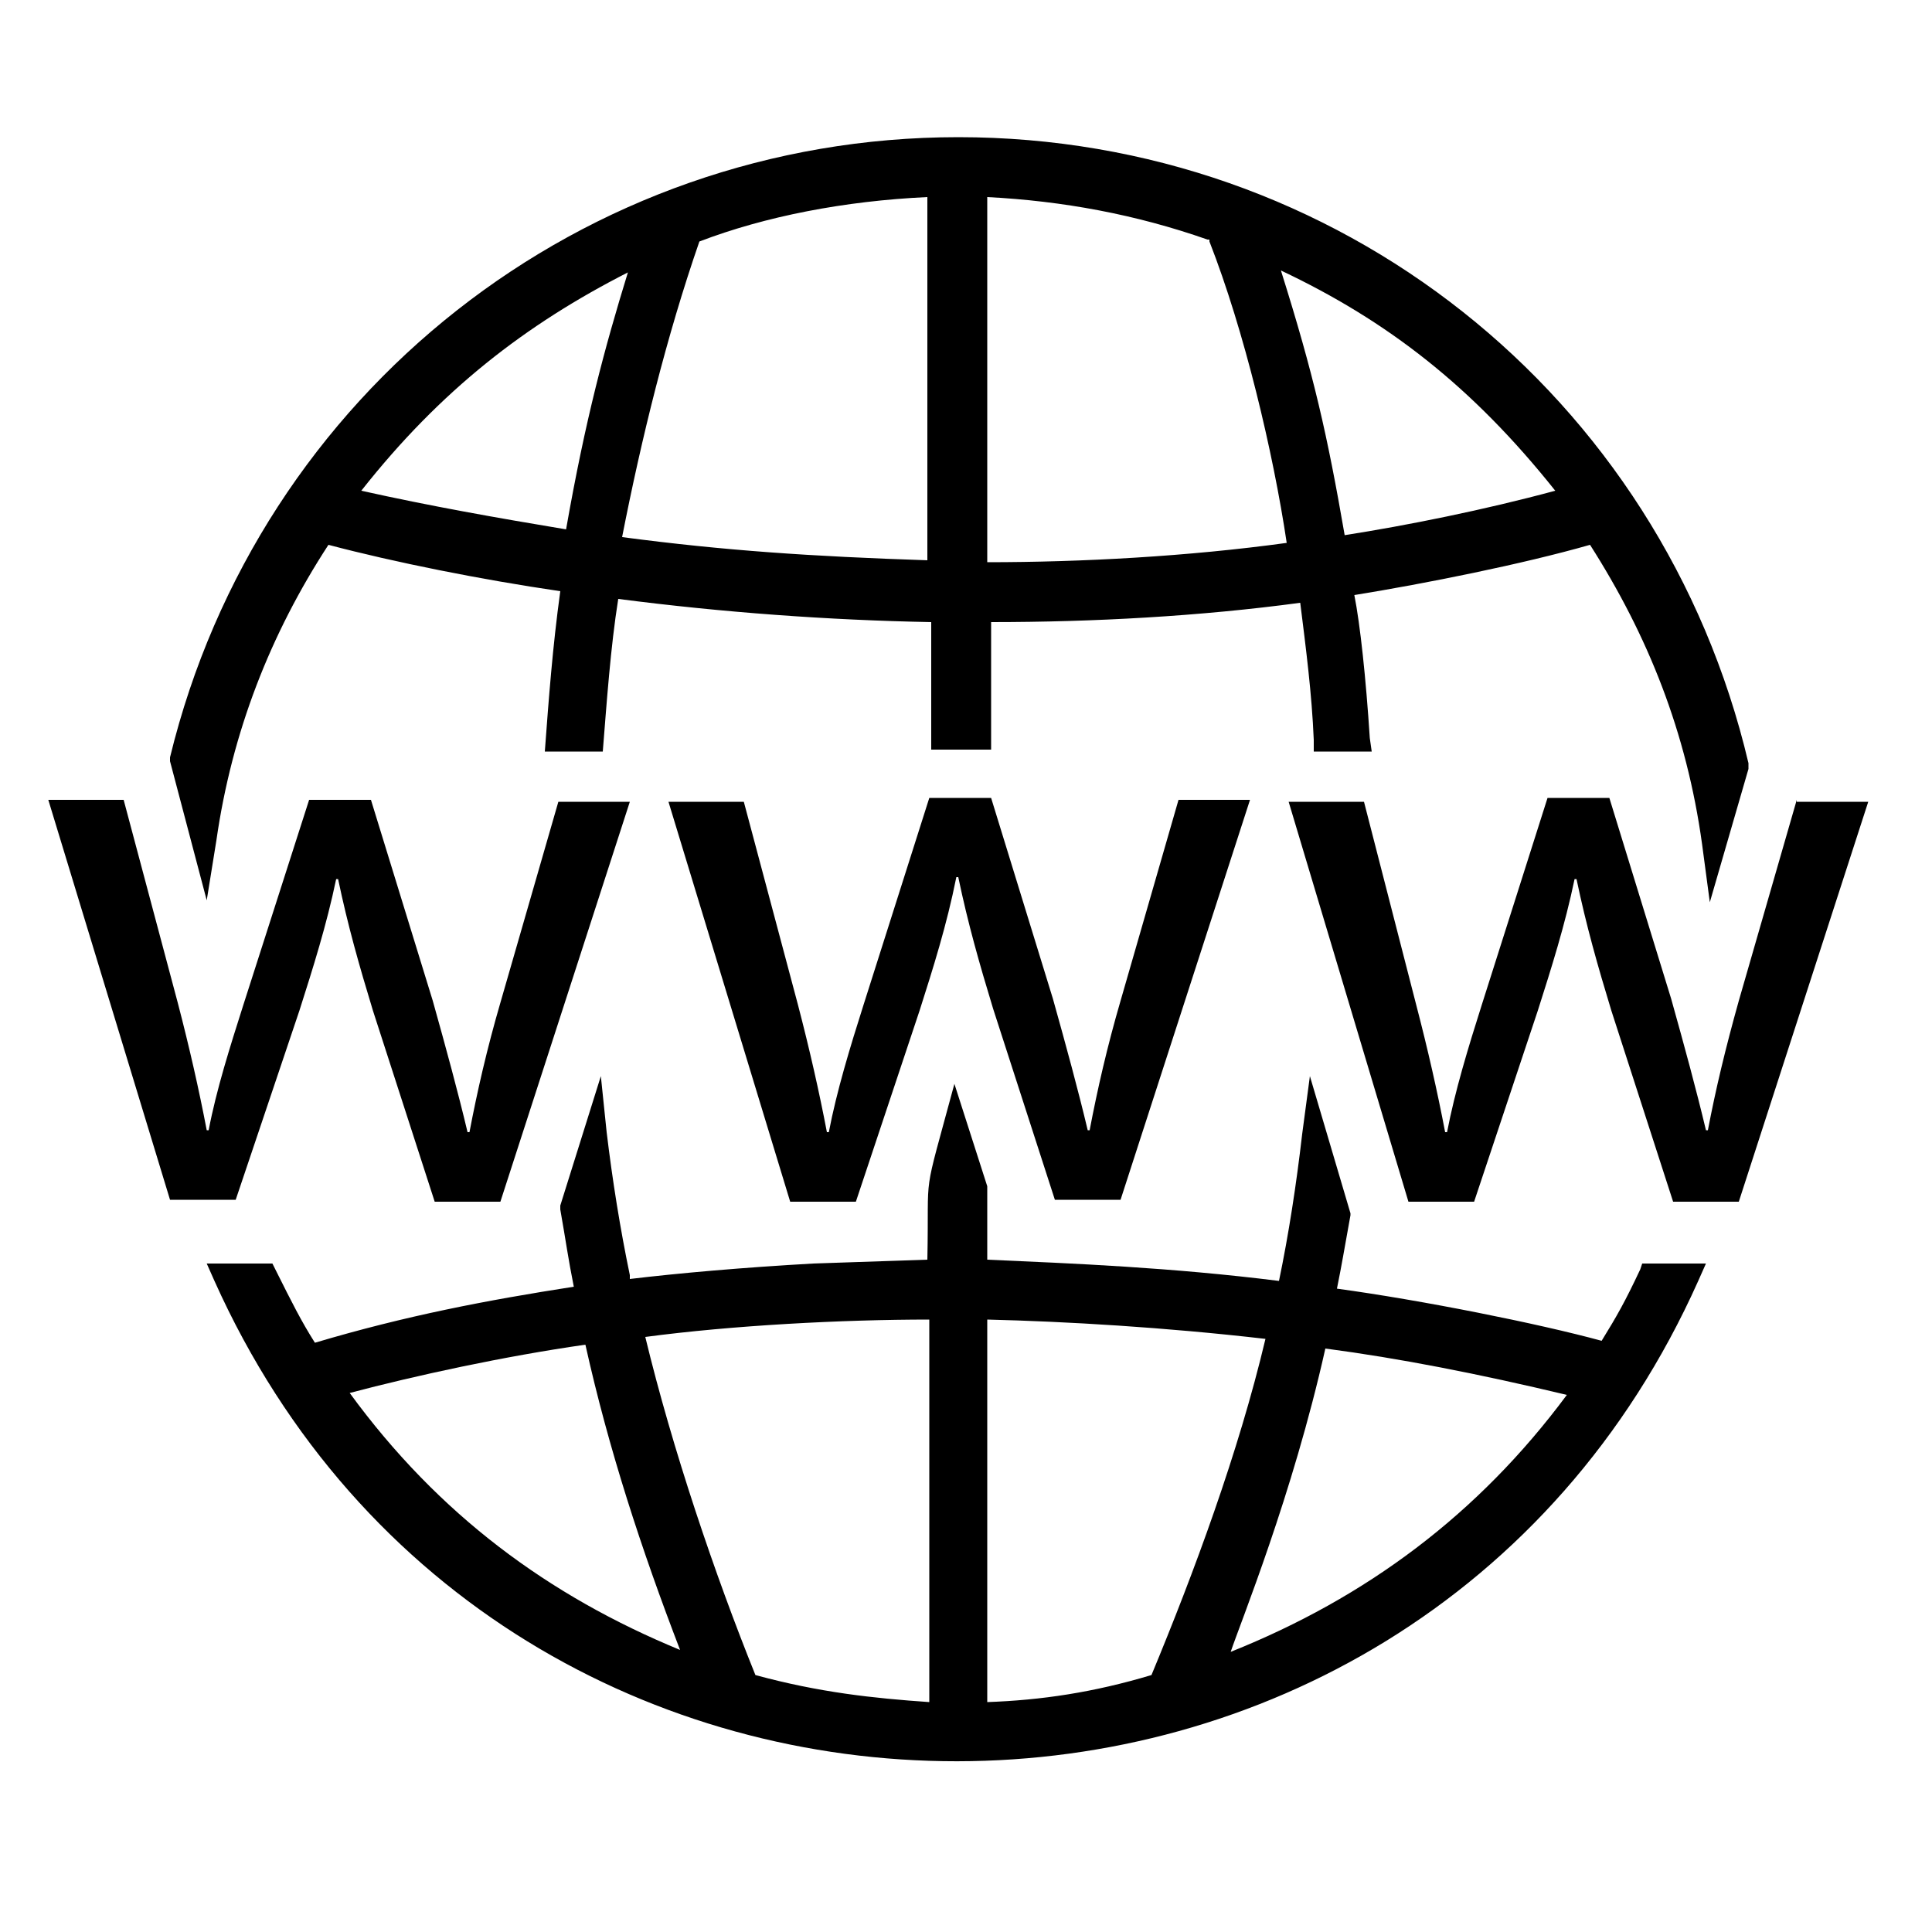 <?xml version="1.0" encoding="utf-8"?>
<!-- Generator: Adobe Illustrator 21.0.0, SVG Export Plug-In . SVG Version: 6.00 Build 0)  -->
<svg version="1.1" id="Layer_1" xmlns="http://www.w3.org/2000/svg" xmlns:xlink="http://www.w3.org/1999/xlink" x="0px" y="0px"
	 viewBox="0 0 100 100" style="enable-background:new 0 0 100 100;" xml:space="preserve">
<style type="text/css">
	.st0{clip-path:url(#SVGID_2_);}
</style>
<g>
	<g>
		<defs>
			<rect id="SVGID_1_" x="2.5" y="7.1" width="95" height="85.8"/>
		</defs>
		<clipPath id="SVGID_2_">
			<use xlink:href="#SVGID_1_"  style="overflow:visible;"/>
		</clipPath>
		<path class="st0" d="M84.9,65.7c-0.8,1.7-1.2,2.4-2,3.7c-3.3-0.9-9.3-2.1-13.7-2.7c0.3-1.5,0.3-1.6,0.7-3.8l0-0.1l-2.1-7.1l-0.4,3
			c-0.3,2.6-0.7,5.2-1.2,7.6c-5.6-0.7-10.6-0.9-15.1-1.1v-3.8l-1.7-5.3c-1.7,6.3-1.3,4.2-1.4,9.1l-5.9,0.2c-3.6,0.2-7,0.5-9.5,0.8
			l0-0.2c-0.5-2.4-0.9-4.9-1.2-7.4l-0.3-2.9L29,62.4l0,0.2c0.3,1.7,0.4,2.5,0.7,4c-4.5,0.7-8.7,1.5-13.4,2.9c-0.7-1.1-1.2-2.1-2-3.7
			l-0.2-0.4h-3.4l0.4,0.9c14.9,33.2,62,33.1,76.8,0l0.4-0.9H85L84.9,65.7z M51.1,88.1V68.3c4.1,0.1,9.2,0.4,14.4,1
			c-1.4,5.9-3.7,12.1-5.9,17.4C56.6,87.6,53.9,88,51.1,88.1L51.1,88.1z M63.7,85.5c0.5-1.5,3.2-8.1,4.9-15.7
			c3.8,0.5,7.9,1.3,12.5,2.4C76.5,78.4,70.7,82.7,63.7,85.5L63.7,85.5z M35.2,85.4c-6.8-2.8-12.5-7-17.1-13.3
			c3.4-0.9,8-1.9,12.2-2.5C31.5,75,33.2,80.2,35.2,85.4L35.2,85.4z M48.1,68.3v19.8c-2.9-0.2-5.7-0.5-9-1.4
			c-2.1-5.2-4.3-11.7-5.7-17.5C37.9,68.6,43.6,68.3,48.1,68.3L48.1,68.3z M48.1,68.3"/>
	</g>
	<path d="M90.5,39.5C86,20.4,69.2,7.1,49.6,7.1c-19.4,0-36.2,13.2-40.8,32.1l0,0.2l1.9,7.2l0.5-3.1c0.8-5.6,2.8-10.7,5.8-15.3
		c3.4,0.9,7.9,1.8,12,2.4c-0.4,2.9-0.6,5.6-0.8,8.3h3c0.2-2.5,0.4-5.4,0.8-7.9c5.4,0.7,10.9,1.1,16.2,1.2v6.6h3.1v-6.6
		c5.3,0,10.8-0.3,16-1c0.3,2.4,0.6,4.7,0.7,7.1l0,0.6h3l-0.1-0.7c-0.2-3.1-0.5-5.9-0.8-7.4c3.7-0.6,8.7-1.6,12.2-2.6
		c3,4.7,5,9.7,5.8,15.5l0.4,3l2-6.9L90.5,39.5z M80.5,25.4c-3.7,1-7.7,1.8-10.9,2.3c-0.9-5.2-1.6-8.3-3.3-13.7
		C71.8,16.6,76.2,20,80.5,25.4L80.5,25.4z M66.6,28.1c-5.1,0.7-10.6,1-15.5,1V10.2c3.9,0.2,7.7,0.9,11.4,2.2l0.1,0l0,0.1
		C64.4,17.1,65.9,23.4,66.6,28.1L66.6,28.1z M32.5,14.1c-1.2,3.9-2.2,7.6-3.2,13.3c-3.6-0.6-7-1.2-10.6-2
		C22.8,20.2,27.2,16.8,32.5,14.1L32.5,14.1z M36.2,12.5c3.4-1.3,7.5-2.1,11.8-2.3V29c-6-0.2-10.5-0.5-15.8-1.2
		C33.2,22.7,34.5,17.4,36.2,12.5L36.2,12.5z M36.2,12.5"/>
	<path d="M15.5,52.3c0.7-2.2,1.4-4.4,1.9-6.8h0.1c0.5,2.4,1.1,4.5,1.8,6.8l3.2,9.9h3.4l6.7-20.7h-3.7l-3,10.4
		c-0.7,2.4-1.2,4.6-1.6,6.7h-0.1c-0.5-2.1-1.1-4.3-1.8-6.8l-3.2-10.4H16L12.6,52c-0.7,2.2-1.4,4.4-1.8,6.5h-0.1
		c-0.4-2.1-0.9-4.3-1.5-6.6L6.4,41.4H2.5l6.3,20.7h3.4L15.5,52.3z M15.5,52.3"/>
	<path d="M56.4,58.5h-0.1c-0.5-2.1-1.1-4.3-1.8-6.8l-3.2-10.4h-3.2L44.7,52c-0.7,2.2-1.4,4.5-1.8,6.6h-0.1c-0.4-2.1-0.9-4.3-1.5-6.6
		l-2.8-10.5h-3.9l6.3,20.7h3.4l3.3-9.9c0.7-2.2,1.4-4.4,1.9-6.9h0.1c0.5,2.4,1.1,4.5,1.8,6.8l3.2,9.9H58l6.7-20.7H61l-3,10.4
		C57.3,54.2,56.8,56.4,56.4,58.5L56.4,58.5z M56.4,58.5"/>
	<path d="M93,41.4l-3,10.4c-0.7,2.5-1.2,4.6-1.6,6.7h-0.1c-0.5-2.1-1.1-4.3-1.8-6.8l-3.2-10.4h-3.2L76.7,52
		c-0.7,2.2-1.4,4.5-1.8,6.6h-0.1c-0.4-2.1-0.9-4.3-1.5-6.6l-2.7-10.5h-3.9l6.2,20.7h3.4l3.3-9.9c0.7-2.2,1.4-4.4,1.9-6.8h0.1
		c0.5,2.4,1.1,4.5,1.8,6.8l3.2,9.9h3.4l6.7-20.7H93z M93,41.4"/>
</g>
</svg>
